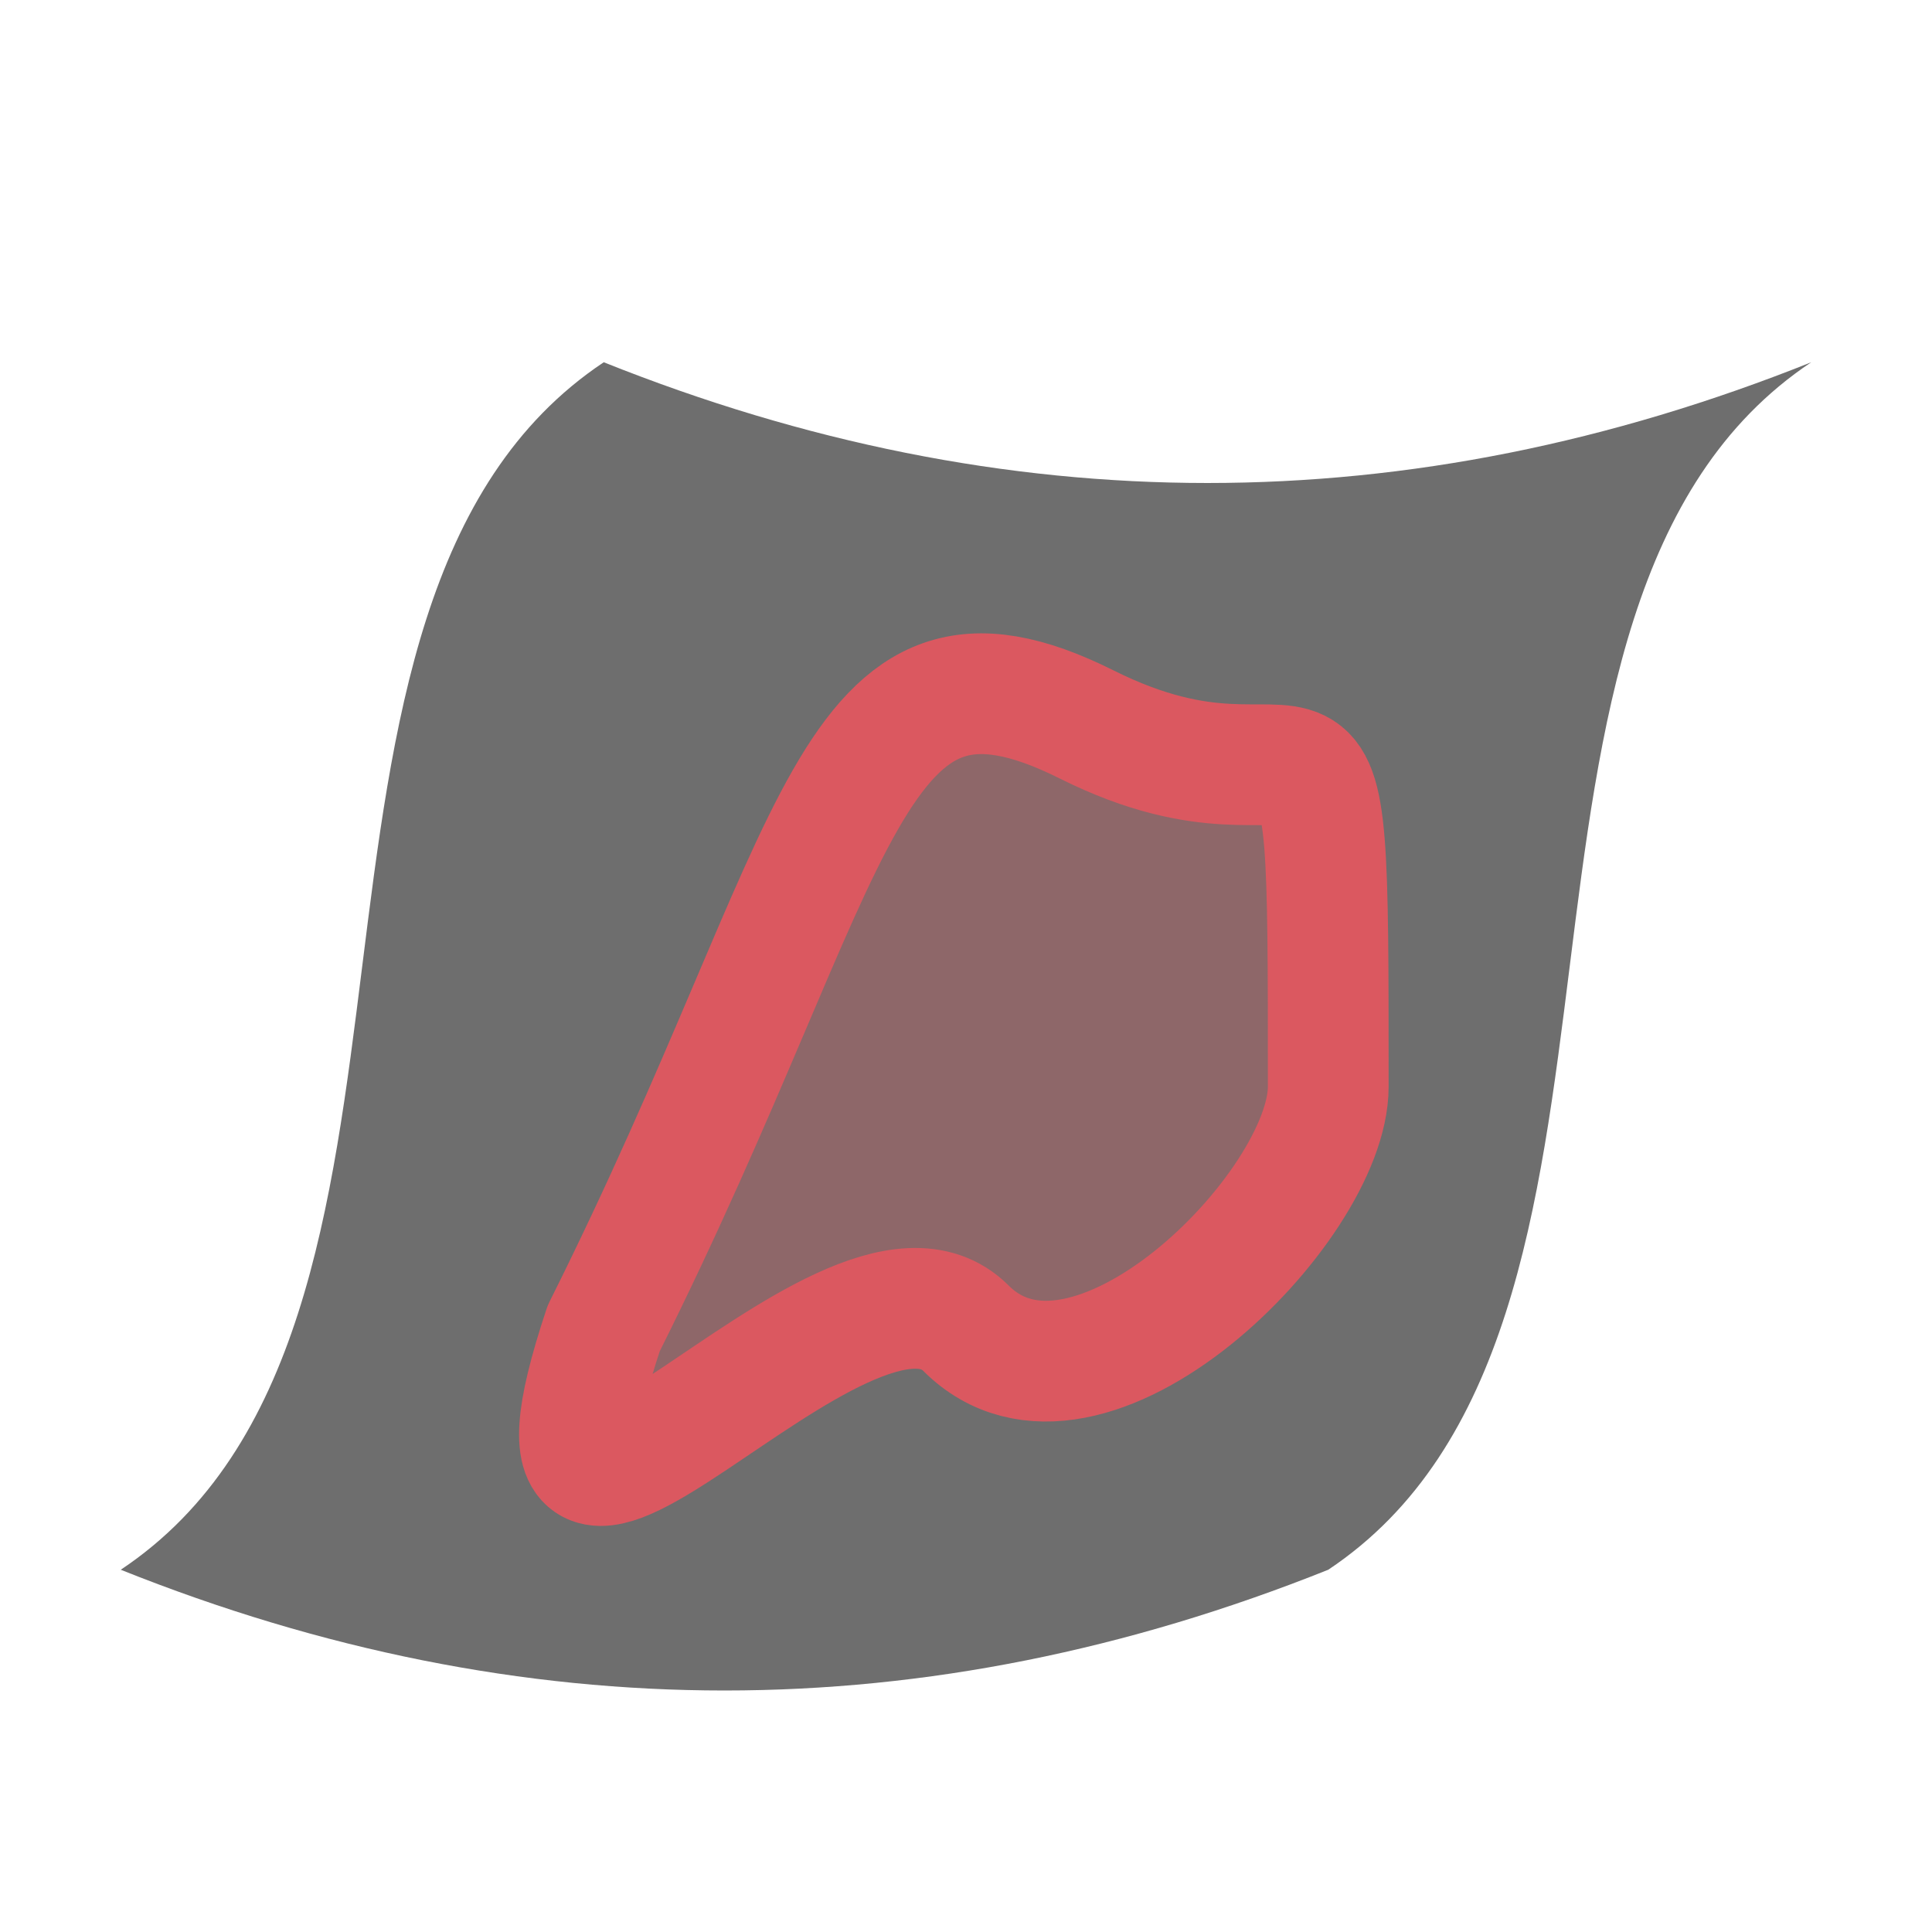 <svg xmlns="http://www.w3.org/2000/svg" height="16" width="16" viewBox="0 0 16 16">
    <path fill="#6e6e6e" d="m 1,13 c 3,-2 1,-8 4,-10 q 5,2 10,0 c -3,2 -1,8 -4,10 q -5,2 -10,0 z" />
    <path fill="#db5860" fill-opacity="0.3" stroke="#db5860" stroke-linejoin="round" d="m 5,11 c 2,-4 2,-6 4,-5 c 2,1 2,-1 2,3 c 0,1 -2,3 -3,2 c -1,-1 -4,3 -3,0 z"/>
</svg>
